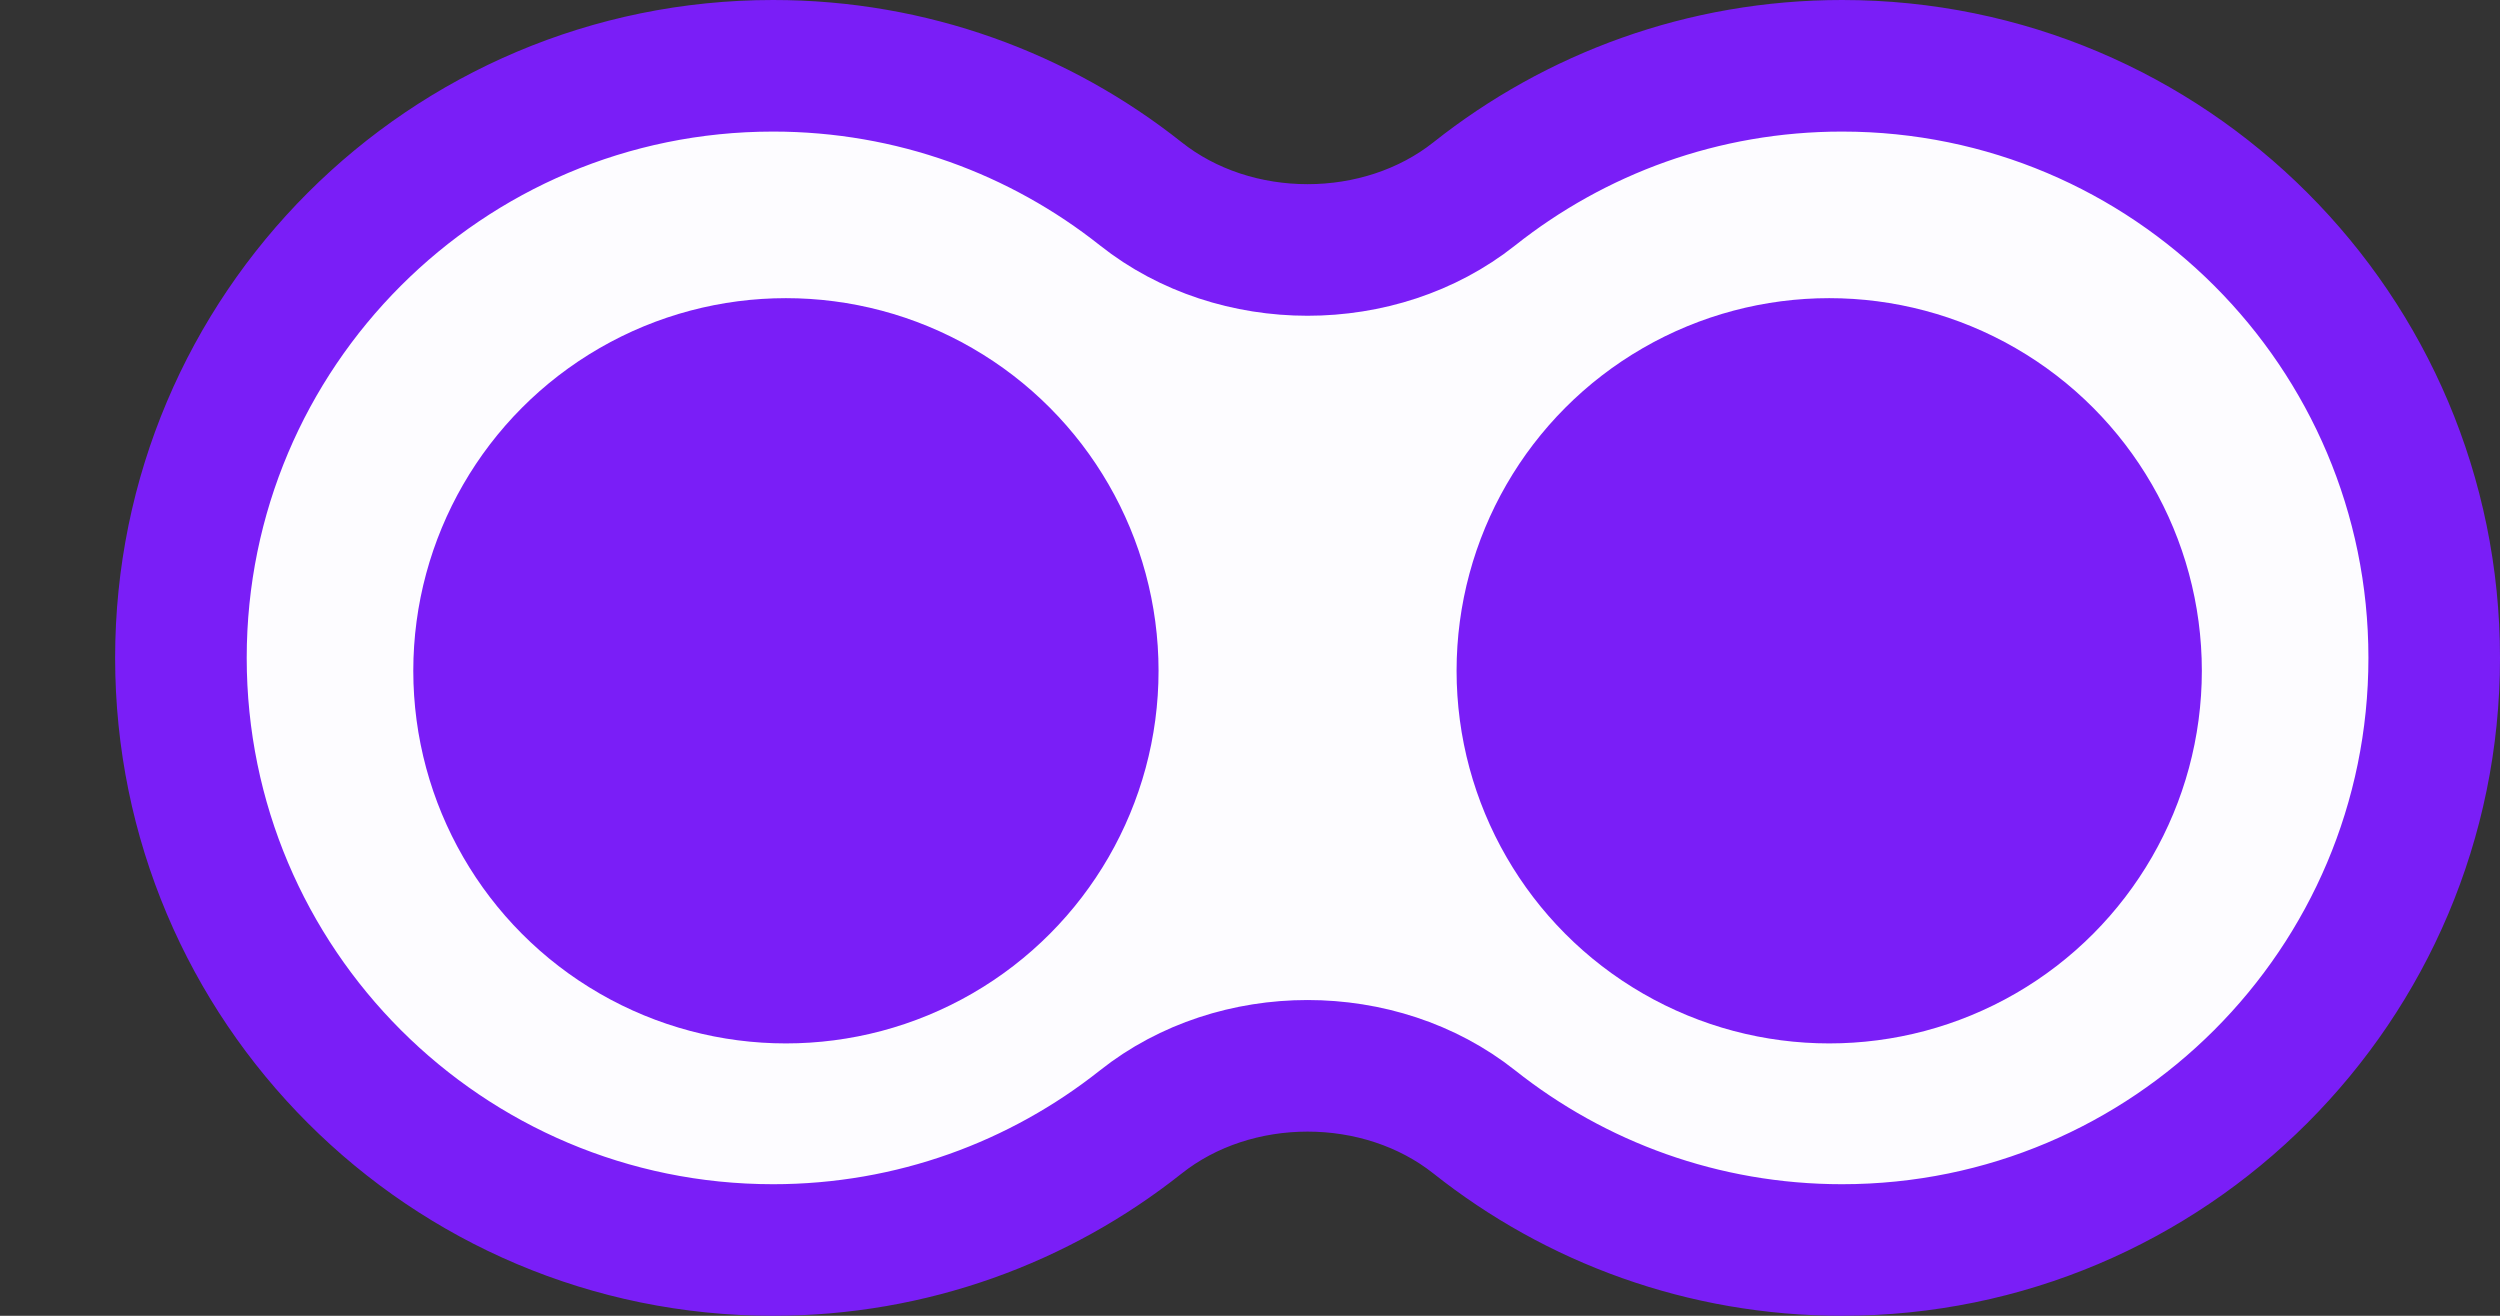 <svg width="19" height="10" viewBox="0 0 19 10" fill="none" xmlns="http://www.w3.org/2000/svg">
<rect x="0" y="0" width="19" height="10" fill="#333333" stroke="none"/>
<path d="M11.205 8.527C10.488 7.958 9.387 7.958 8.67 8.527C7.902 9.136 6.932 9.5 5.875 9.5C3.39 9.5 1.375 7.485 1.375 5C1.375 2.515 3.39 0.5 5.875 0.5C6.932 0.5 7.902 0.864 8.67 1.473C9.387 2.042 10.488 2.042 11.205 1.473C11.973 0.864 12.943 0.5 14 0.5C16.485 0.5 18.5 2.515 18.5 5C18.5 7.485 16.485 9.5 14 9.5C12.943 9.5 11.973 9.136 11.205 8.527Z" fill="#FDFCFF" stroke="#7A1EF7"/>
<circle cx="5.973" cy="5.098" r="2.832" fill="#7A1EF7"/>
<circle cx="13.902" cy="5.098" r="2.832" fill="#7A1EF7"/>
</svg>
